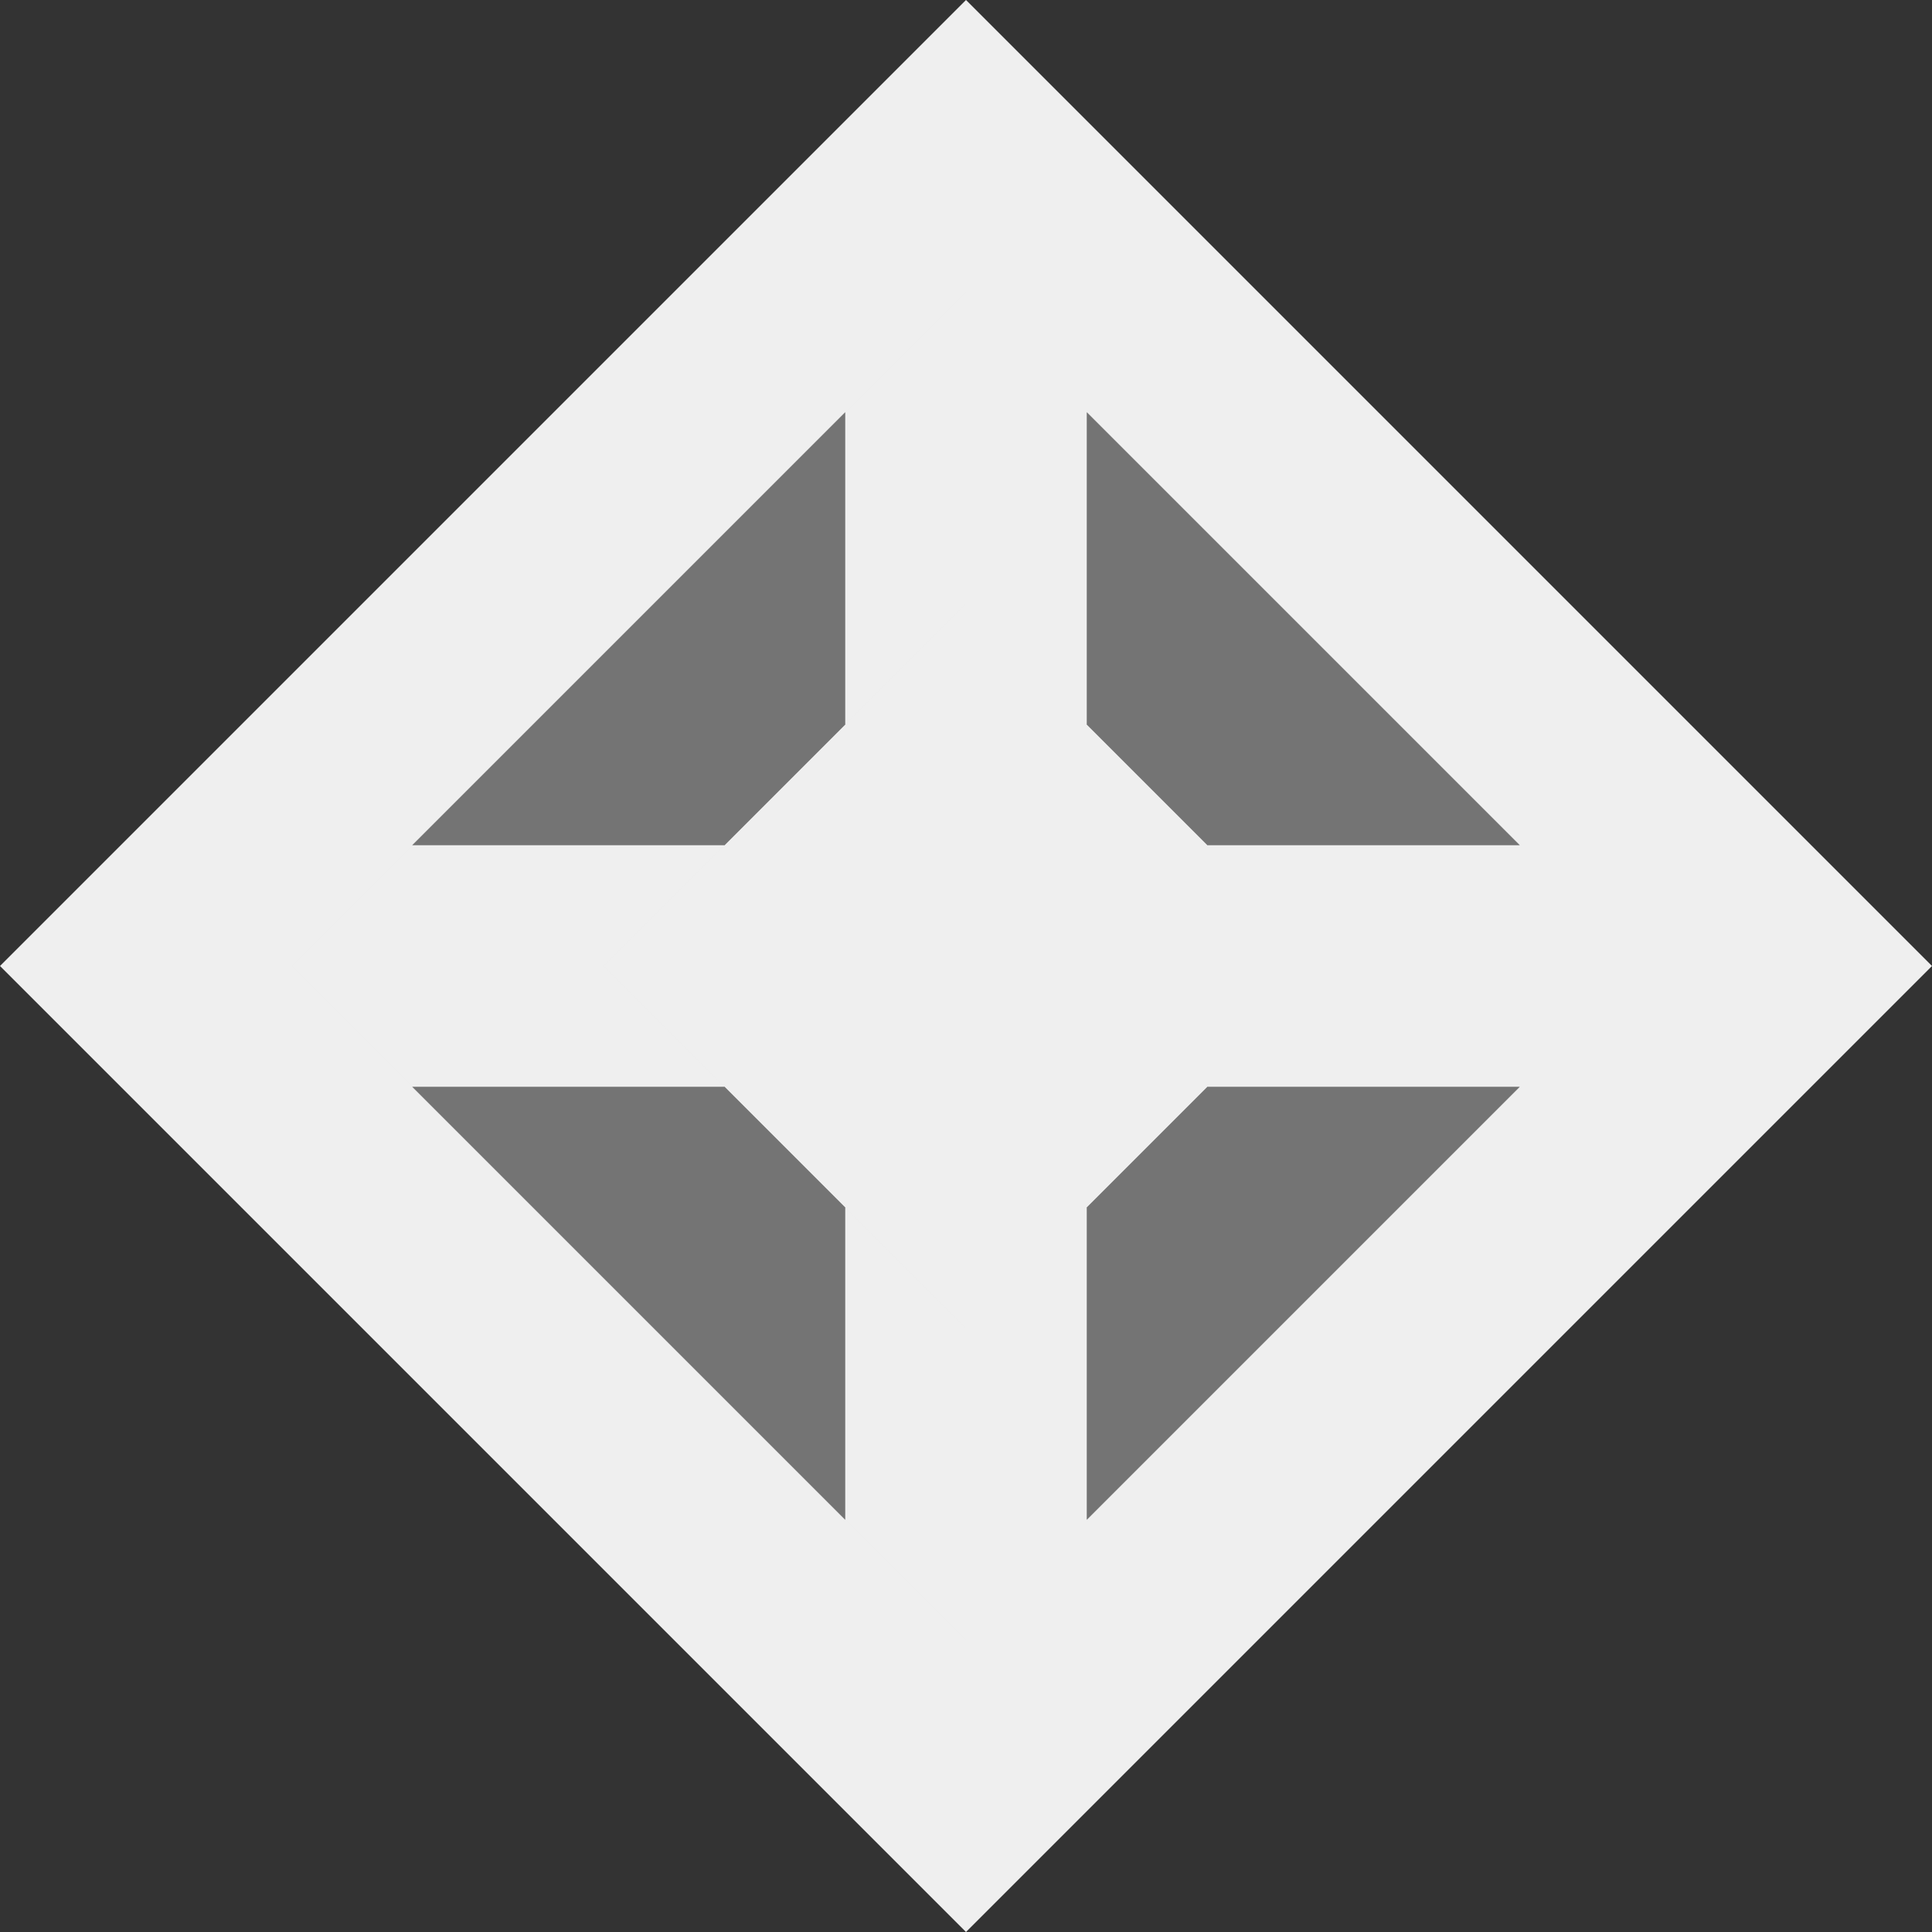 <svg viewBox="0 0 16 16" xmlns="http://www.w3.org/2000/svg"><rect x="0" y="0" width="16" height="16" fill="#333333" stroke="none"/><g fill="#efefef"><path d="m8 0-8 8 8 8 8-8zm-1 3.414v2.586l-1 1h-2.586zm2 0 3.586 3.586h-2.586l-1-1zm-5.586 5.586h2.586l1 1v2.586zm6.586 0h2.586l-3.586 3.586v-2.586z"/><path d="m8 2.414-5.586 5.586 5.586 5.586 5.586-5.586zm0 2.586 3 3-3 3-3-3z" opacity=".35"/></g></svg>